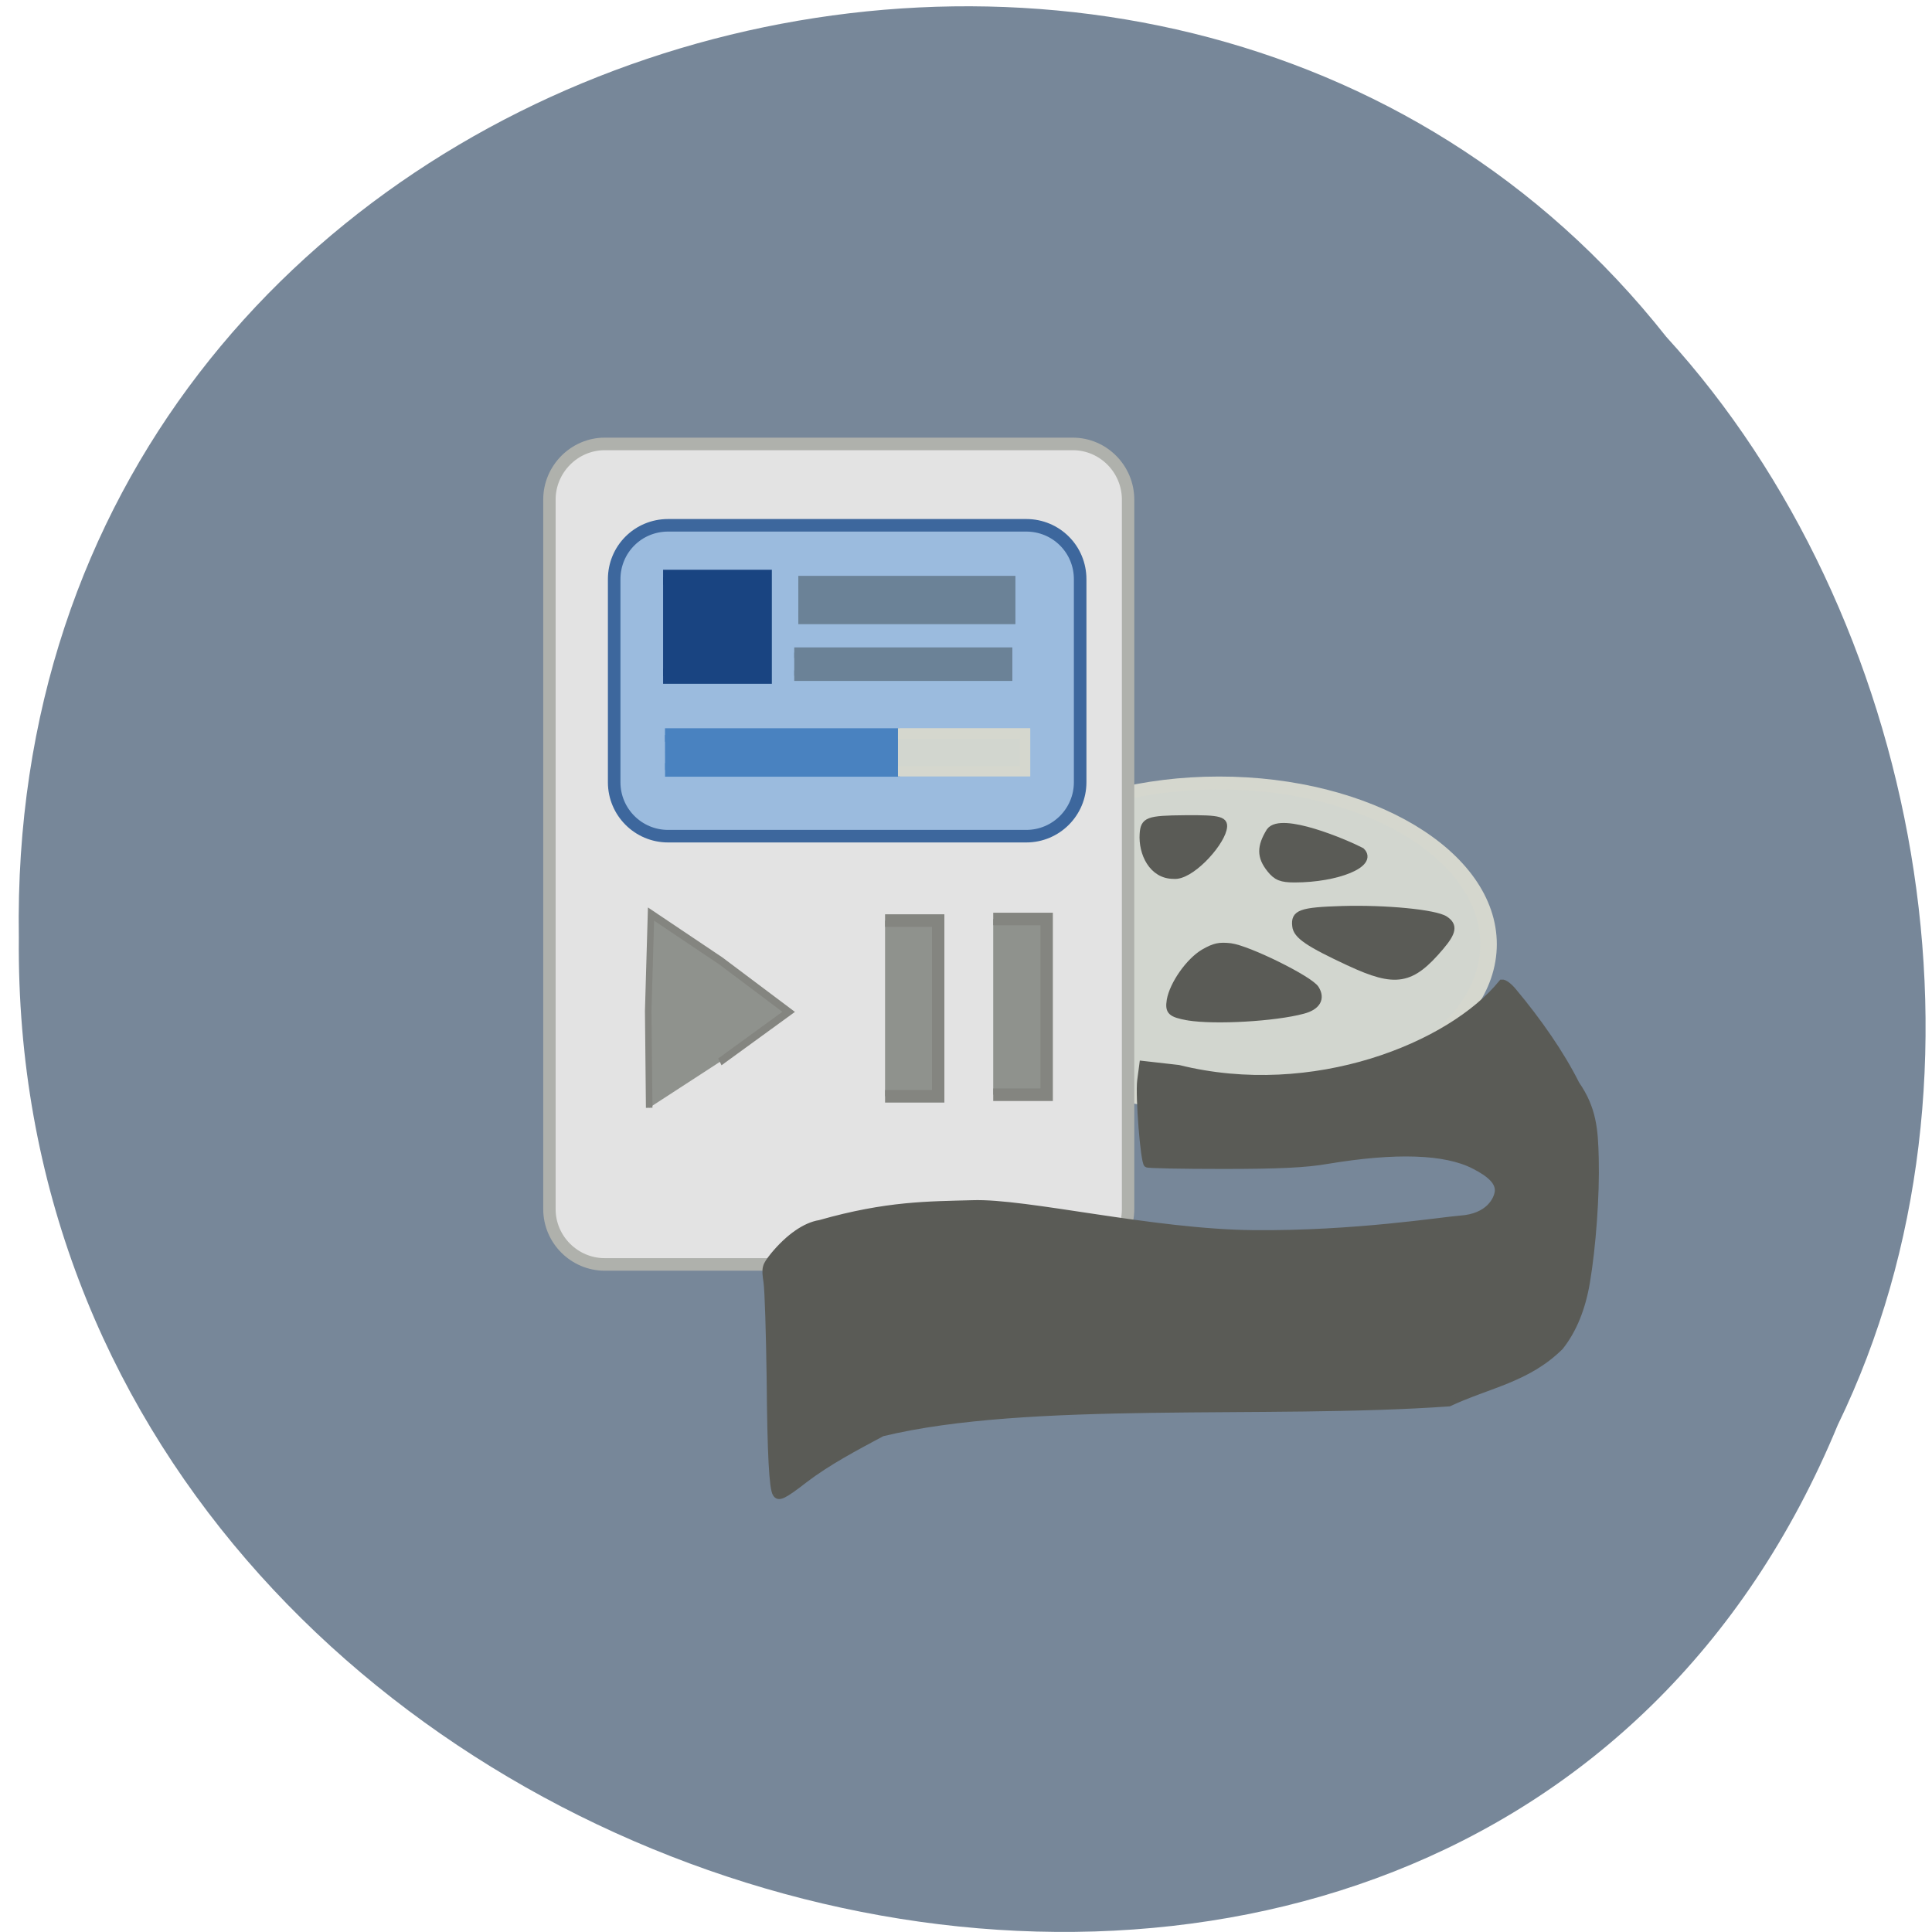 <svg xmlns="http://www.w3.org/2000/svg" viewBox="0 0 24 24"><path d="m 22.832 17.695 c -4.664 11.301 -22.715 6.262 -22.598 -6.05 c -0.18 -11.188 14.172 -15.43 20.465 -7.461 c 3.148 3.449 4.246 9.156 2.133 13.512" fill="#778799" fill-opacity="0.996"/><g stroke-width="2"><path d="m 215 121.02 c 0 13.769 -14.545 24.989 -32.498 24.989 c -17.954 0 -32.498 -11.221 -32.498 -24.989 c 0 -13.818 14.545 -25.04 32.498 -25.04 c 17.954 0 32.498 11.221 32.498 25.04" transform="matrix(0.103 0 0 0.08 -3.654 2.048)" fill="#d2d6cf" stroke="#d5d7ce"/><path d="m 69.924 43.47 h 75.51 c 4.94 0 8.922 4.01 8.922 8.862 v 113 c 0 4.857 -3.982 8.812 -8.922 8.812 h -75.51 c -4.889 0 -8.922 -3.955 -8.922 -8.812 v -113 c 0 -4.857 4.03 -8.862 8.922 -8.862" transform="matrix(0.077 0 0 0.078 2.128 2.124)" fill="#e3e3e3" stroke="#afb1ac"/><g fill="#8f928d" stroke="#848580"><g transform="matrix(0.077 0 0 0.078 2.895 1.996)"><path d="m 122.64 120.77 h 8.619 v 27.988 h -8.619"/><path d="m 105.19 121.02 h 8.569 v 27.988 h -8.569"/></g><path d="m 75.4 149.01 l -15.294 -19.09 l -14.379 -19.794 l 24.2 -3.695 l 24.377 -2.52 l -8.907 22.785" transform="matrix(0.032 0.03 -0.025 0.039 9.377 5.688)"/></g></g><g transform="scale(0.094)"><g fill="#5a5b56" stroke="#5a5b56"><g stroke-width="0.787"><path d="m 102.5 197.42 c -0.458 -0.75 -0.708 -5.083 -0.792 -15.292 c -0.083 -5.833 -0.25 -11.583 -0.417 -12.708 c -0.292 -1.917 -0.208 -2.125 0.917 -3.542 c 2 -2.417 4.208 -3.958 6.125 -4.25 c 8.917 -2.542 14.417 -2.458 20.17 -2.625 c 7.125 -0.25 23.708 3.833 37.17 3.958 c 13.292 0.125 24.958 -1.75 27.25 -1.917 c 3.917 -0.25 4.875 -2.625 5 -3.5 c 0.167 -1.208 -0.833 -2.292 -3.125 -3.458 c -3.792 -1.958 -10.375 -2.167 -19.375 -0.667 c -2.875 0.5 -6.458 0.667 -13.792 0.667 c -5.417 0 -9.958 -0.083 -10.08 -0.208 c -0.458 -0.458 -1.125 -9.04 -0.875 -11.08 l 0.292 -2.208 l 4.792 0.542 c 17.792 4.417 35.958 -2.958 42.708 -11.292 c 0.375 -0.042 1.042 0.5 1.583 1.167 c 3.208 3.833 6.25 8.167 8.292 12.25 c 2.25 3.25 2.458 6.04 2.542 9.875 c 0.125 4.792 -0.375 11.667 -1.167 16.333 c -0.583 3.458 -1.75 6.333 -3.5 8.542 c -4.333 4.292 -9.458 5 -14.708 7.458 c -24.21 1.708 -55.46 -0.75 -74.917 3.958 c -3.5 1.875 -7.083 3.75 -10.208 6.125 c -2.833 2.208 -3.5 2.5 -3.875 1.875"/><path d="m 157 134.46 c -2.292 -0.417 -2.667 -0.75 -2.417 -2.292 c 0.375 -2.125 2.5 -5.167 4.458 -6.333 c 1.458 -0.833 2.083 -0.958 3.583 -0.792 c 2.333 0.292 10.458 4.292 11.292 5.583 c 0.833 1.333 0.208 2.458 -1.708 2.958 c -3.708 1 -11.625 1.458 -15.208 0.875"/><path d="m 178.29 127.25 c -5.375 -2.5 -7 -3.583 -7.125 -4.875 c -0.208 -1.75 0.708 -2.083 6.208 -2.25 c 5.708 -0.167 12.292 0.458 13.625 1.333 c 1.25 0.833 1.083 1.75 -0.583 3.708 c -3.875 4.583 -5.958 4.958 -12.12 2.083"/></g><path d="m 167.88 114.83 c -1.292 -1.625 -1.292 -2.917 -0.042 -4.958 c 1.5 -2.042 9.958 1.542 12.04 2.625 c 1.708 1.625 -3.167 3.625 -8.792 3.625 c -1.75 0 -2.375 -0.25 -3.208 -1.292" stroke-width="0.993"/><path d="m 151 110.21 c 0.125 -1.833 0.667 -2.042 5.583 -2.083 c 4.75 -0.042 5.458 0.167 5.125 1.5 c -0.542 2.167 -4.417 6.375 -6.625 6.125 c -2.875 0 -4.25 -3 -4.083 -5.542" stroke-width="0.787"/></g><path d="m 88.29 69.42 h 47.33 c 3.958 0 7.125 3.167 7.125 7.125 v 26.833 c 0 3.917 -3.167 7.125 -7.125 7.125 h -47.33 c -3.958 0 -7.125 -3.208 -7.125 -7.125 v -26.833 c 0 -3.958 3.167 -7.125 7.125 -7.125" fill="#9bbbde" stroke="#3d679d" stroke-width="1.659"/><path d="m 87.63 76.29 h 13.375 v 13.08 h -13.375" fill="#194481" stroke="#194481" stroke-width="1.994"/><path d="m 87.88 97.13 h 30.13 v 4.625 h -30.12" fill="#4982c0" stroke="#4982c0" stroke-width="1.776"/><g fill="#6b8297" stroke="#6b8297"><path d="m 105.5 76.958 h 27.833 v 4.667 h -27.833" stroke-width="1.718"/><path d="m 104.96 86.25 h 28.13 v 3.042 h -28.13" stroke-width="1.391"/></g><path d="m 118.67 96.92 h 16.792 v 5 h -16.792" fill="#d2d6cf" stroke="#d5d7ce" stroke-width="1.381"/></g></svg>